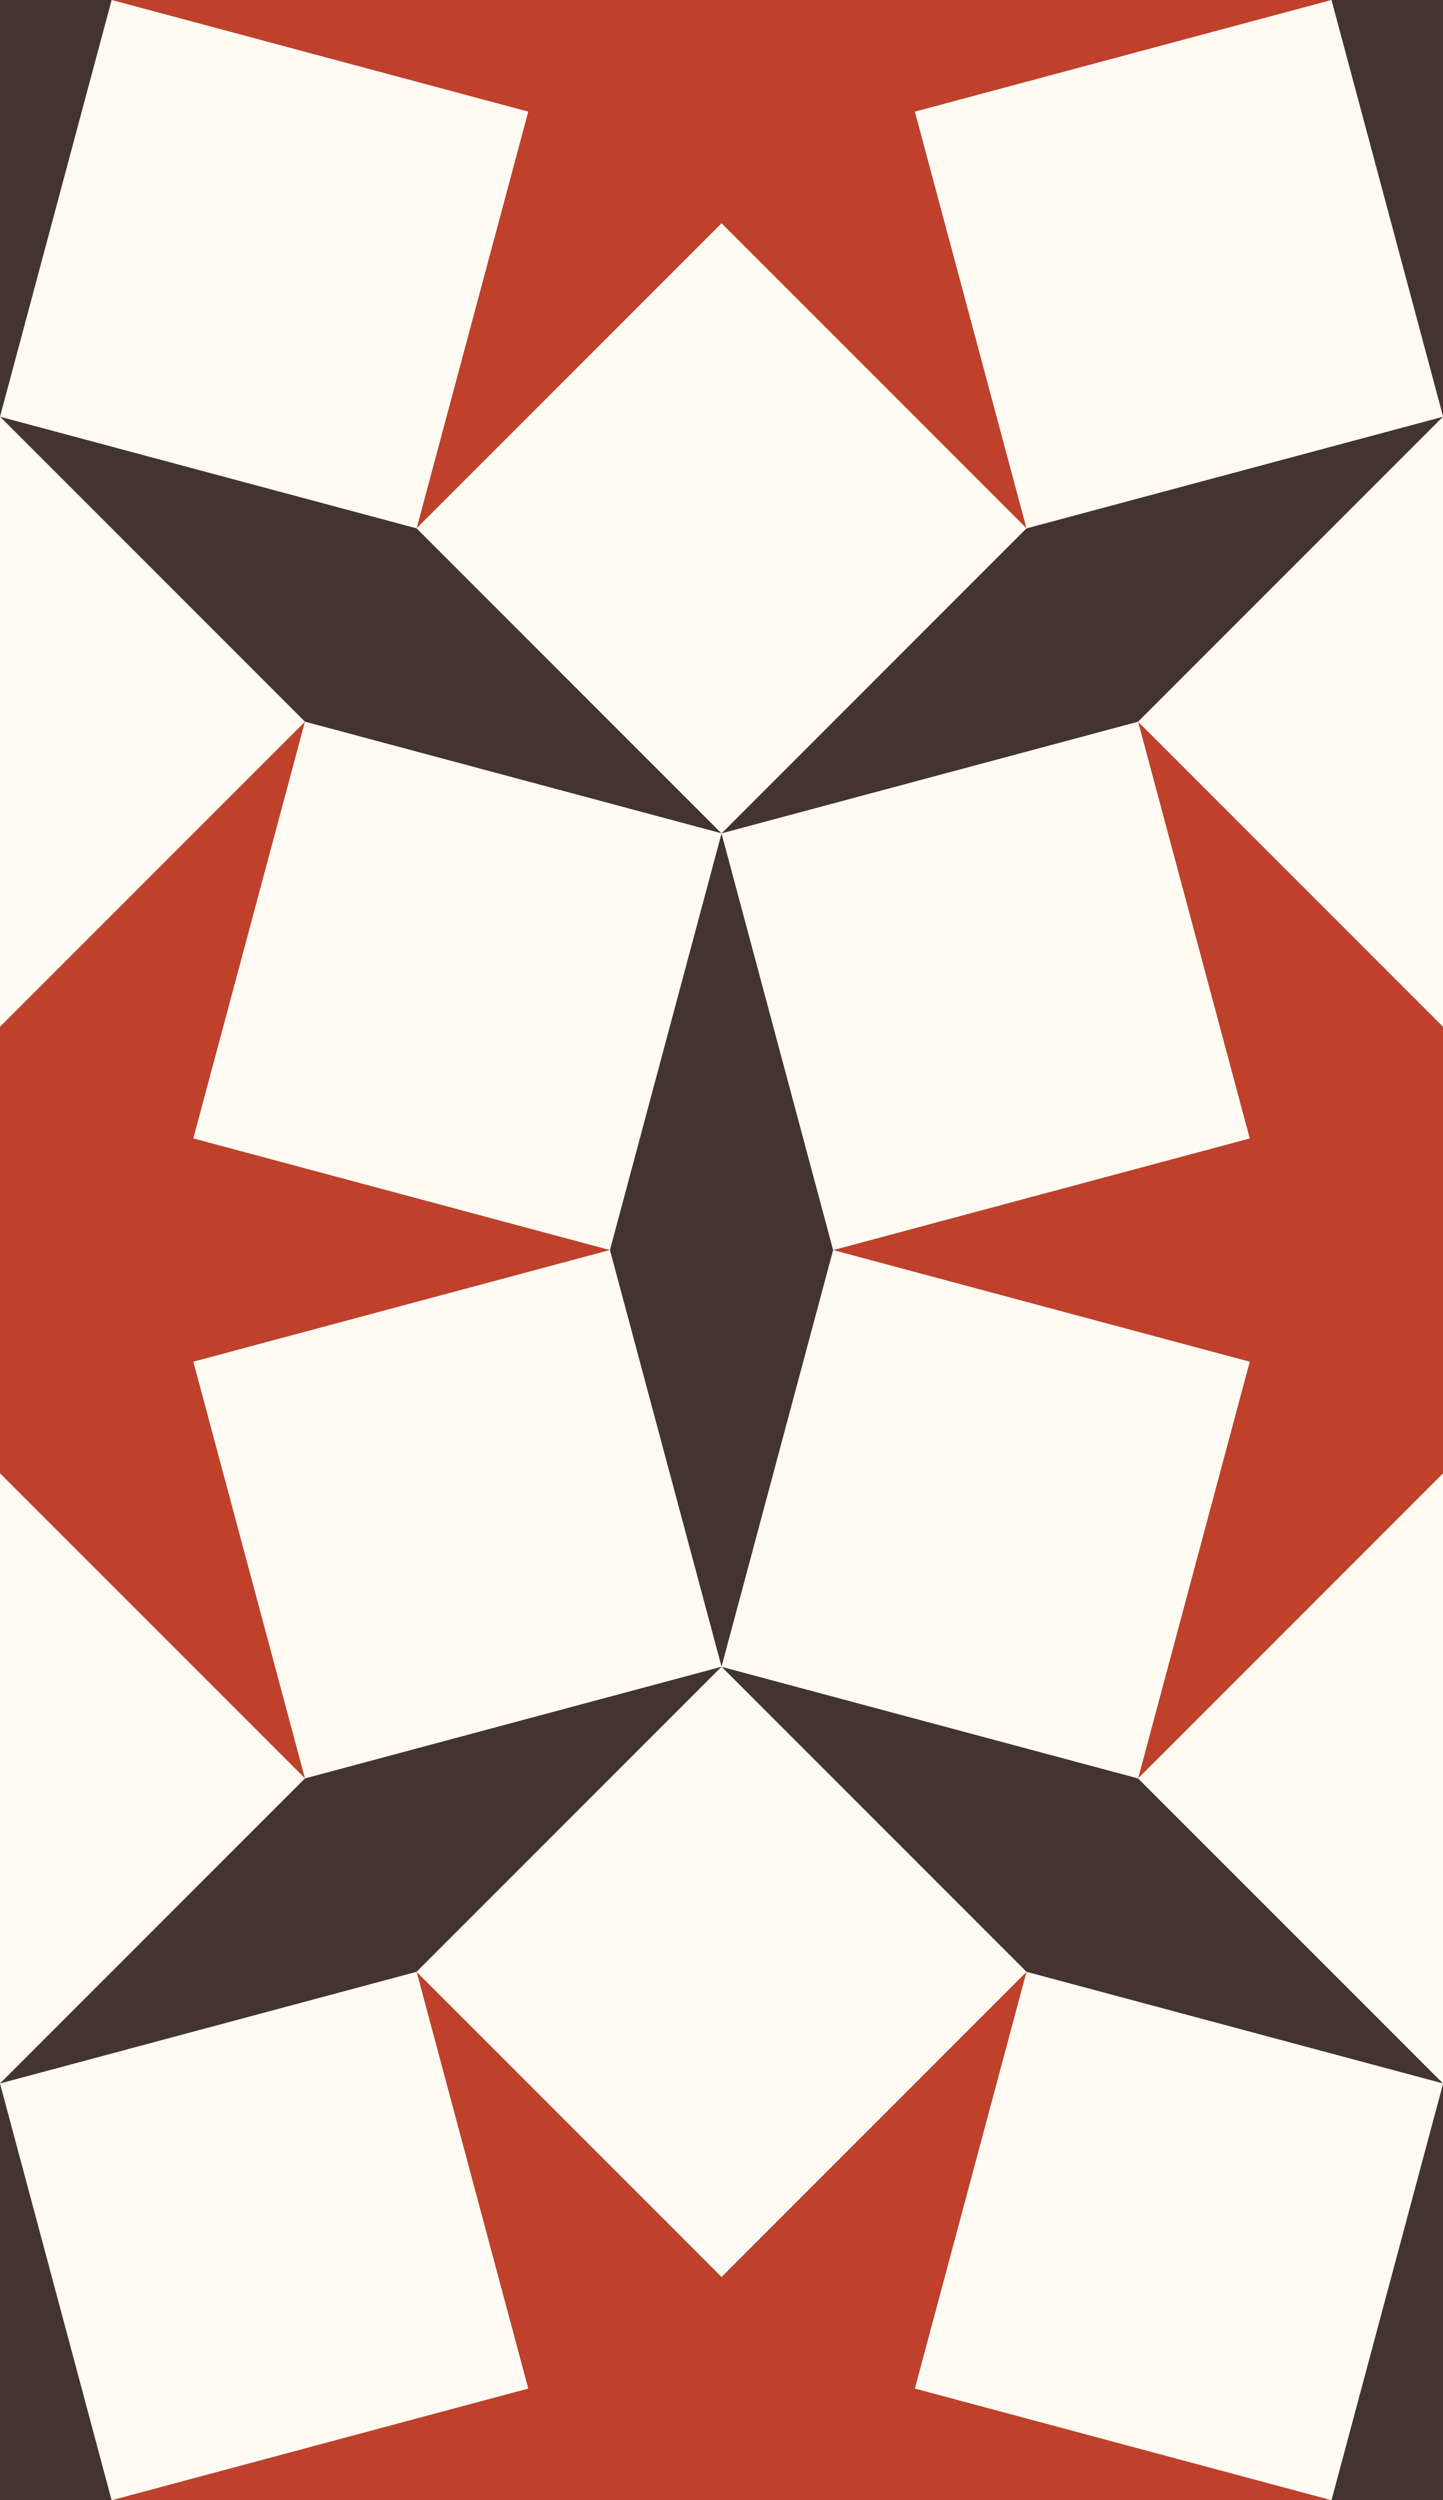 <svg xmlns="http://www.w3.org/2000/svg" width="473.2" height="819.6" viewBox="0 0 473.2 819.6">
  <rect x="0" y="0" width="473.2" height="819.6" fill="#808080" stroke="none"/>
  <style>
    :root { --golden: #907A58; --darkBlue: #475387; --beige: #DFD8CC; --teal: #4A9AC4; --gray: #A49DA0; --smaragd: #406A72; --sand: #D3BDA7; --grayGreen: #A2D1D6; --blueGray: #758390; --lightBrown: #AA8858; --blue1: #8EC5EE; --blue2: #8CC6EA; --blue3: #B6DAEC; --rust: #D8692D; --yellow: #F8C346; --black: #443430; --red: #BF402B; --gold: #CEA600; --turquois: #4D9BA3; --emerald: #216554; --blue: #262F66; --white: #FFFAF2; } .shape-2{fill:#BF402B} .shape-1{fill:#443430} .shape-3{fill:#FFFAF2} .guides{ stroke: #4FFF4F; display: none; fill: none;}
  </style>
  <g id="pattern" class="line">
    <path class="shape-1" d="M473.2 683l-100-100-136.6-36.6 36.6-136.6-36.6-136.6 136.6-36.6 100-100 34.4 34.4V-24.1h-64.5L436.6 0l36.6 136.6-136.6 36.6-100 100-100-100L0 136.6 36.6 0l-6.4-24.1h-65.7v196.2L0 136.6l100 100 136.6 36.6L200 409.8l36.6 136.6L100 583 0 683l-35.5-35.5v207.3h62.7l9.4-35.1L0 683l136.6-36.6 100-100 100 100L473.2 683l-36.6 136.6 9.4 35.2h61.6V648.7z"/>
    <path class="shape-2" d="M-100 583L0 483l100 100-36.6-136.6L200 409.8 63.4 373.2 100 236.6 0 336.6l-100-100 36.6 136.6-136.6 36.6 136.6 36.6zm473.2 0l100-100 100 100-36.6-136.6 136.6-36.6-136.6-36.6 36.6-136.6-100 100-100-100 36.6 136.6-136.6 36.6 136.6 36.6zM136.6 173.2l100-100 100 100L300 36.6 436.6 0 300-36.6l36.6-136.6-100 100-100-100 36.6 136.6L36.6 0l136.6 36.6zm0 819.7l100-100 100 100L300 856.3l136.6-36.7L300 783l36.6-136.6-100 100.1-100-100.1L173.2 783 36.6 819.6l136.6 36.6z"/>
    <path class="shape-3" d="M63.401,373.202l36.604-136.606l136.606,36.603l-36.604,136.604L63.401,373.202z M200.009,409.803
      L63.403,446.404l36.604,136.606l136.605-36.604L200.009,409.803z M-99.993,236.597l-136.604,36.602l36.604,136.607l136.605-36.604
      L-99.993,236.597z M-99.996,583.007l100,100l100.002-100L0.005,483.003L-99.996,583.007z M-99.998,236.596l100,100.001
      l100.003-100.001L0.003,136.593L-99.998,236.596z M-99.991,583.007l36.605-136.604l-136.605-36.603l-36.605,136.606
      L-99.991,583.007z M673.224,409.822l36.604-136.604l-136.606-36.603l-36.604,136.606L673.224,409.822z M673.224,409.822
      l-136.605,36.602l36.604,136.606l136.605-36.604L673.224,409.822z M373.222,236.616l-136.604,36.602l36.604,136.607
      l136.605-36.604L373.222,236.616z M373.219,583.026l100.001,100l100.002-100L473.221,483.022L373.219,583.026z M373.217,236.615
      l100.001,100.001l100.003-100.001L473.218,136.612L373.217,236.615z M373.224,583.026l36.604-136.604L273.223,409.82
      l-36.604,136.606L373.224,583.026z M436.625,0.002l36.604-136.604l-136.606-36.603L300.018-36.599L436.625,0.002z M436.625,0.002
      L300.02,36.604l36.604,136.606l136.605-36.604L436.625,0.002z M136.623-173.204L0.019-136.603L36.623,0.005L173.229-36.6
      L136.623-173.204z M136.62,173.206l100.001,100l100.002-100L236.622,73.202L136.62,173.206z M136.618-173.205L236.619-73.204
      l100.003-100.001L236.619-273.208L136.618-173.205z M136.625,173.206l36.604-136.604L36.624,0L0.02,136.606L136.625,173.206z
       M436.628,819.65l36.604-136.604l-136.606-36.603L300.021,783.05L436.628,819.65z M436.628,819.65l-136.605,36.602l36.604,136.606
      l136.605-36.604L436.628,819.65z M136.626,646.444L0.021,683.046l36.604,136.607l136.605-36.604L136.626,646.444z
       M136.623,992.854l100.001,100l100.002-100L236.625,892.851L136.623,992.854z M136.621,646.443l100.001,100.001l100.003-100.001
      L236.622,546.44L136.621,646.443z M136.628,992.854l36.604-136.604L36.627,819.648L0.022,956.255L136.628,992.854z"/>
  </g>
  <g class="guides">
    <path d="M0 136.6l236.6 136.6v273.2L0 683l-236.6-136.6V273.2z"/>
    <path d="M236.6 273.2l-473.2 273.2m354.9-341.5l-236.6 409.8M0 136.6V683m-118.3-478.1l236.6 409.8m-354.9-341.5l473.2 273.2m-473.2-136.6h473.2m-63.4-100l-373.2 100 373.2 100L-100 236.6 0 609.8l100-373.2-273.2 273.2 373.2-100-373.2-100L100 583 0 209.8-100 583zM473.2 683L0 956.3m354.9-341.6l-236.6 409.9m118.3-478.2v546.5M118.3 614.7l236.6 409.9M0 683l473.2 273.3M-36.6 819.6h546.4m-100-100l-373.2 100 373.2 100-273.2-273.2 100 373.2 100-373.2L63.4 919.6l373.2-100-373.2-100 273.2 273.3-100-373.3-100 373.3zM473.2 136.6l236.6 136.6v273.2L473.2 683 236.6 546.4V273.2z"/>
    <path d="M236.6-273.2l236.6 136.6v273.2L236.6 273.2 0 136.6v-273.2zM709.8 273.2L236.6 546.4m354.9-341.5L354.9 614.7m118.3-478.1V683M354.9 204.9l236.6 409.8M236.6 273.2l473.2 273.2M236.6 409.8h473.2m-63.4-100l-373.2 100 373.2 100-273.2-273.2 100 373.2 100-373.2L300 509.8l373.2-100-373.2-100L573.2 583l-100-373.2-100 373.2z"/>
    <path d="M473.2-136.6L0 136.6m354.9-341.5L118.3 204.9m118.3-478.1v546.4M118.3-204.9l236.6 409.8M0-136.6l473.2 273.2M-36.6 0h546.4m-100-100L36.6 0l373.2 100-273.2-273.2 100 373.2 100-373.2L63.4 100 436.6 0 63.4-100l273.2 273.2-100-373.2-100 373.2zM236.6 546.4L473.2 683v273.3l-236.6 136.6L0 956.3V683z"/>
    <circle cx="473.2" cy="409.8" r="200"/>
    <circle cx="473.2" cy="409.8" r="273.2"/>
    <circle cy="409.8" r="273.2"/>
    <circle cx="236.6" r="200"/>
    <circle cx="236.6" r="273.2"/>
    <circle cx="236.6" cy="819.6" r="200"/>
    <circle cy="409.8" r="200"/>
    <circle cx="236.6" cy="819.6" r="273.2"/>
    <circle cx="709.8" cy="819.6" r="273.2"/>
    <circle cx="709.8" r="273.2"/>
    <circle cx="-236.6" r="273.2"/>
    <circle cx="-236.6" cy="819.6" r="273.2"/>
  </g>
</svg>
